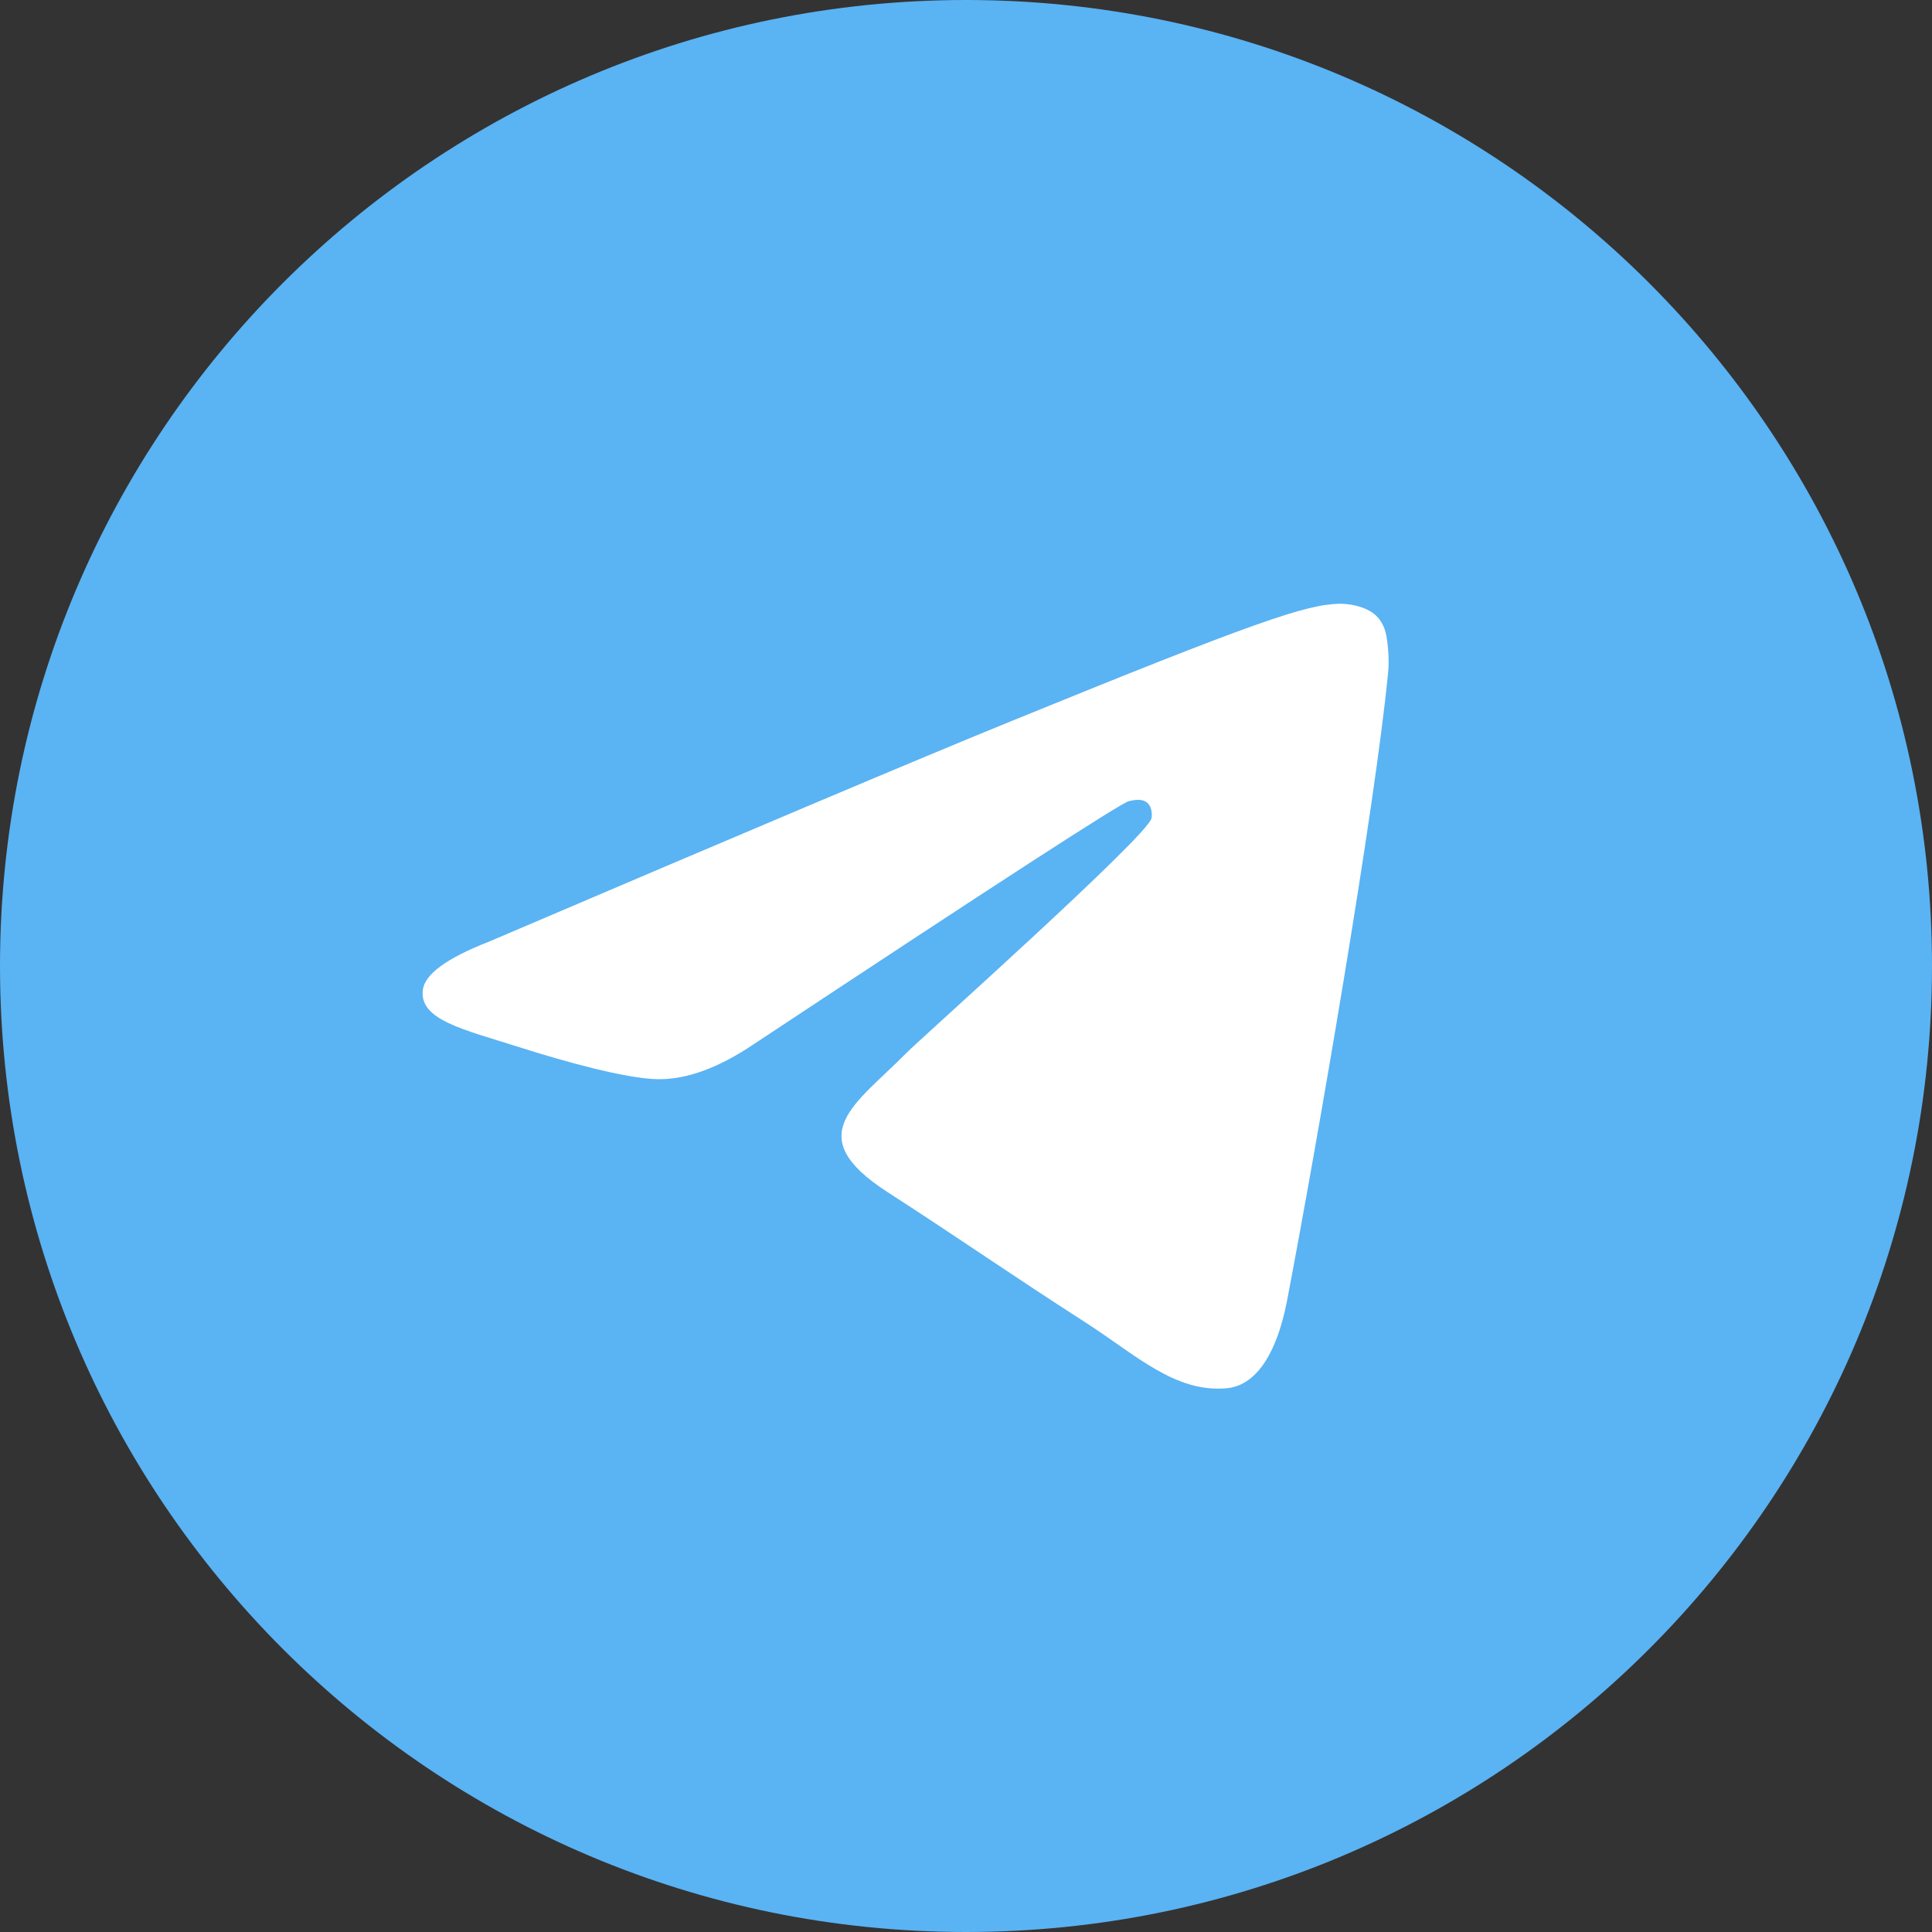 <svg width="36" height="36" viewBox="0 0 36 36" fill="none" xmlns="http://www.w3.org/2000/svg">
<rect x="0" y="0" width="36" height="36" fill="#333333" stroke="none"/>
<path d="M18 36C27.941 36 36 27.941 36 18C36 8.059 27.941 0 18 0C8.059 0 0 8.059 0 18C0 27.941 8.059 36 18 36Z" fill="#5AB3F3"/>
<path fill-rule="evenodd" clip-rule="evenodd" d="M9.112 17.546C13.944 15.482 17.166 14.121 18.778 13.464C23.381 11.587 24.338 11.261 24.961 11.25C25.098 11.248 25.405 11.281 25.603 11.439C25.771 11.572 25.817 11.753 25.839 11.879C25.861 12.006 25.889 12.294 25.867 12.519C25.618 15.088 24.538 21.324 23.989 24.202C23.757 25.419 23.299 25.828 22.857 25.868C21.894 25.955 21.163 25.244 20.231 24.645C18.772 23.707 17.948 23.124 16.532 22.209C14.896 21.152 15.956 20.571 16.889 19.621C17.133 19.372 21.374 15.591 21.456 15.248C21.466 15.205 21.476 15.045 21.379 14.96C21.282 14.876 21.139 14.905 21.036 14.928C20.889 14.96 18.559 16.47 14.044 19.458C13.383 19.903 12.784 20.12 12.247 20.109C11.655 20.096 10.517 19.781 9.67 19.511C8.632 19.18 7.808 19.006 7.879 18.444C7.917 18.151 8.328 17.852 9.112 17.546Z" fill="white"/>
</svg>
